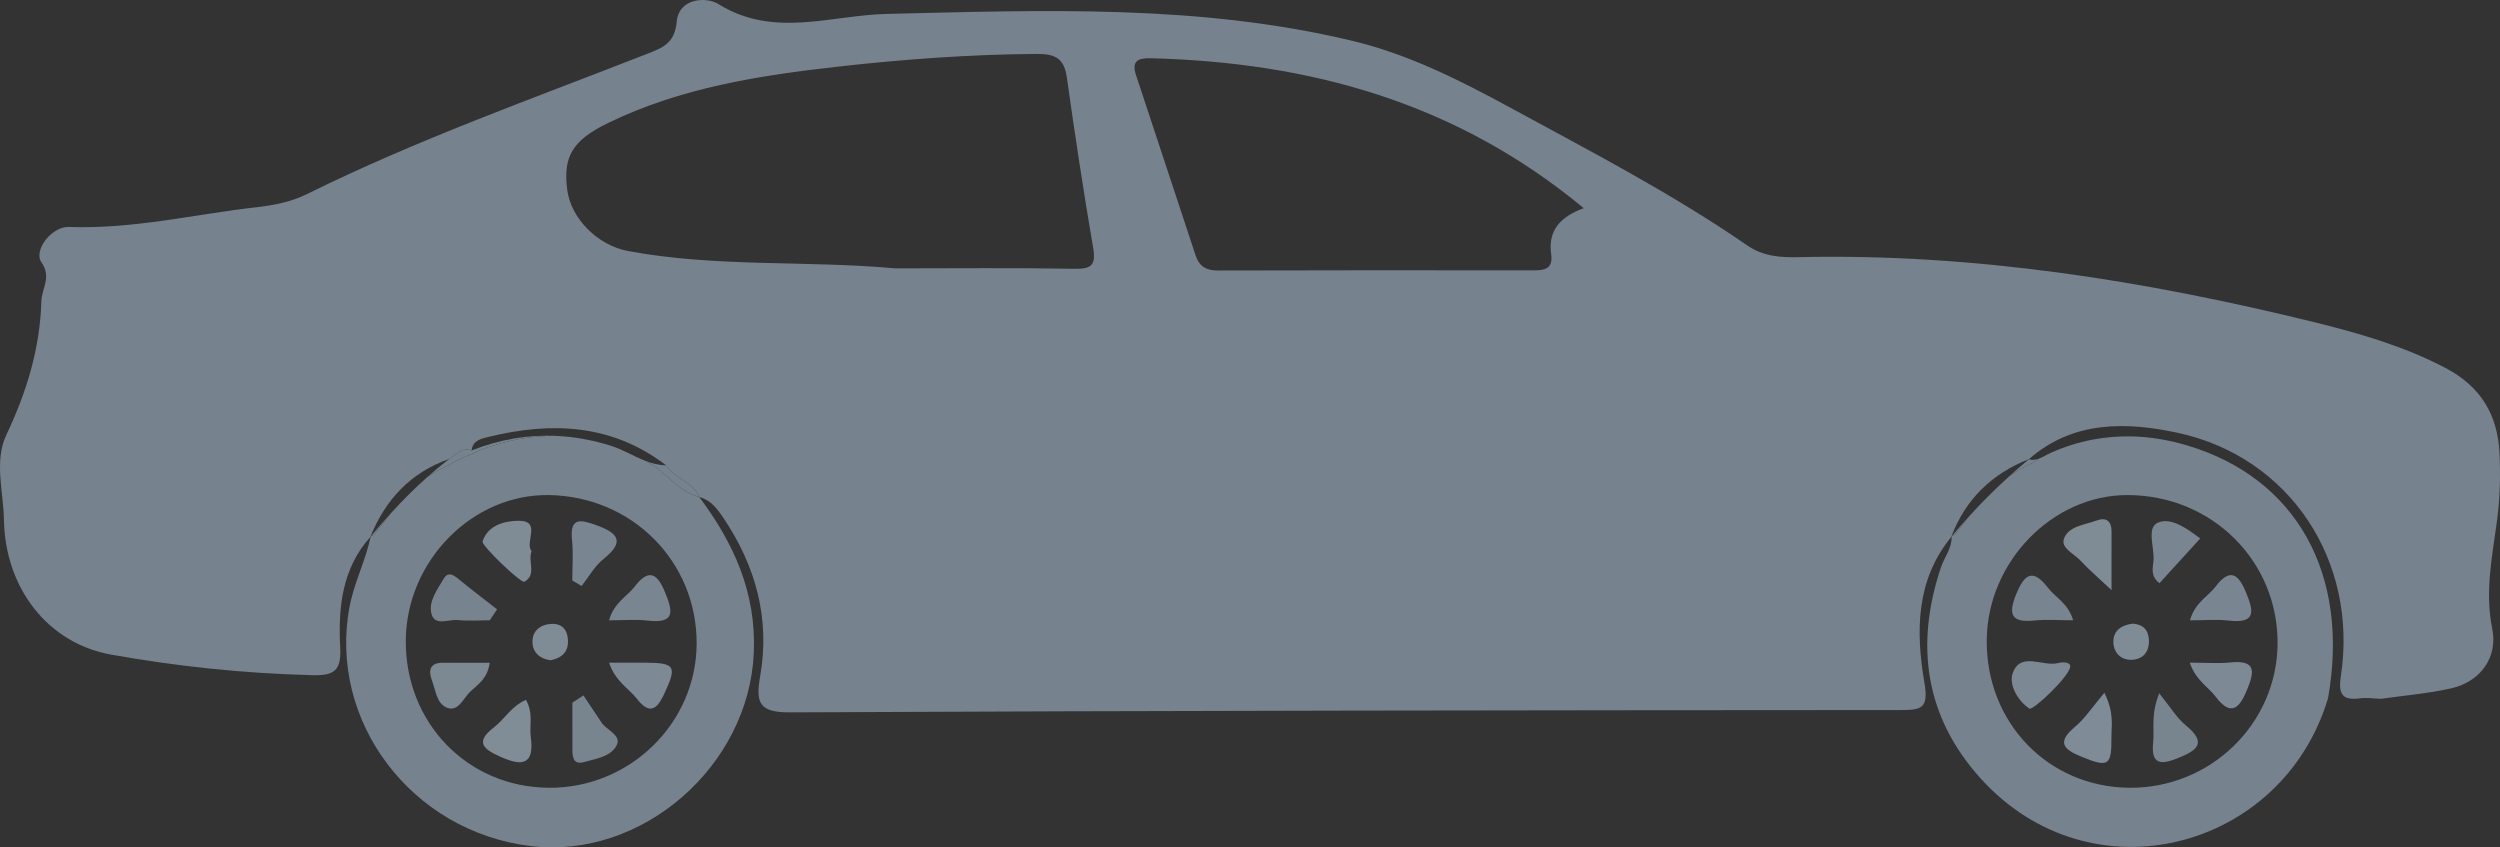 <?xml version="1.0" encoding="utf-8"?>
<!-- Generator: Adobe Illustrator 16.0.2, SVG Export Plug-In . SVG Version: 6.00 Build 0)  -->
<!DOCTYPE svg PUBLIC "-//W3C//DTD SVG 1.1//EN" "http://www.w3.org/Graphics/SVG/1.1/DTD/svg11.dtd">
<svg version="1.1" id="Layer_1" xmlns="http://www.w3.org/2000/svg" xmlns:xlink="http://www.w3.org/1999/xlink" x="0px" y="0px"
	 width="419.07px" height="142.039px" viewBox="0 0 419.07 142.039" enable-background="new 0 0 419.07 142.039"
	 xml:space="preserve">
<rect x="0" y="0" width="419.07" height="142.039" fill="#333333" stroke="none"/>
<g>
	<path fill="#76828D" d="M301.482,43.105c-3.008,0.067-5.915-0.117-8.578-1.955c-12.626-8.715-26.241-15.762-39.683-23.073
		c-8.461-4.603-17.074-8.969-26.574-11.243c-25.749-6.165-51.885-5.116-78.025-4.5c-9.39,0.221-18.951,4.113-28.215-1.666
		c-1.928-1.203-6.619-1.103-6.983,3.033c-0.313,3.55-2.364,4.31-4.878,5.295C89.356,16.519,69.903,23.4,51.384,32.569
		c-2.473,1.225-5.382,1.828-8.154,2.14c-10.555,1.188-20.961,3.74-31.697,3.333c-2.84-0.107-5.979,3.929-4.589,5.923
		c1.748,2.507,0.056,4.355-0.008,6.519c-0.234,7.963-2.473,15.225-5.868,22.405c-2.083,4.407-0.49,9.493-0.404,14.302
		c0.203,11.289,7.242,20.622,17.981,22.544c11.142,1.994,22.377,3.158,33.717,3.443c3.695,0.093,4.869-0.781,4.667-4.652
		c-0.346-6.651,0.283-13.256,5.112-18.586l-0.067,0.078c2.519-6.272,6.757-10.808,13.225-13.089c1.171-0.689,2.109-1.99,3.757-1.422
		c0.003-0.002,0.006-0.003,0.01-0.005c-0.004,0.001-0.007,0.003-0.011,0.004c0.174-1.746,1.749-2.003,2.892-2.281
		c10.555-2.58,20.671-2.143,29.718,4.778c1.373,2.27,4.5,2.706,5.549,5.303c1.924,0.503,3.011,1.975,4.042,3.503
		c5.426,8.049,7.856,16.87,6.178,26.499c-0.75,4.308-0.346,6.13,4.883,6.104c62.081-0.293,124.163-0.356,186.245-0.39
		c3.519-0.002,4.762-0.221,4.025-4.575c-1.443-8.524-1.479-17.188,4.554-24.506c-0.021,0.026-0.044,0.05-0.066,0.076
		c2.38-6.327,6.807-10.606,13.054-13.065c7.379-6.48,16.343-6.238,24.852-4.415c18.927,4.055,30.348,21.579,27.41,40.83
		c-0.441,2.893,0.159,4.115,3.225,3.692c1.137-0.156,2.322,0.046,3.484,0.084c-0.009,0.004-0.019,0.007-0.028,0.012
		c0.009-0.005,0.019-0.007,0.028-0.011c3.944-0.567,7.945-0.887,11.819-1.765c4.856-1.102,7.837-5.194,6.85-10.009
		c-1.248-6.092-0.032-11.936,0.768-17.837c0.519-3.826,0.635-7.639,0.459-11.461c-0.298-6.468-3.084-11.251-9.063-14.389
		c-7.012-3.679-14.512-5.834-22.069-7.692C359.504,47.022,330.815,42.446,301.482,43.105z M180.037,45.054
		c-9.985-0.183-19.977-0.07-29.966-0.07c-14.92-1.357-29.972-0.143-44.79-2.906c-5.136-0.959-9.574-5.477-10.198-10.251
		c-0.73-5.591,0.879-8.311,6.871-11.221c12.161-5.908,25.332-7.957,38.541-9.44c11.063-1.242,22.19-2.054,33.356-2.125
		c3.024-0.019,4.534,0.769,4.977,3.899c1.348,9.543,2.779,19.076,4.411,28.573C183.755,44.512,182.926,45.107,180.037,45.054z
		 M260.021,42.632c0.357,2.459-1.141,2.689-3.003,2.688c-17.626-0.017-35.251-0.034-52.877,0.024
		c-1.968,0.007-3.123-0.713-3.721-2.523c-3.328-10.081-6.667-20.159-9.995-30.241c-0.764-2.315,0.286-2.875,2.469-2.818
		c26.581,0.688,51.105,7.336,72.582,25.135C261.476,36.355,259.451,38.711,260.021,42.632z"/>
	<path fill="#76838E" d="M109.803,78.21c-0.545-0.339-1.092-0.658-1.64-0.964c-1.948-0.757-3.765-1.894-5.768-2.522
		c-3.018-0.946-6.006-1.495-8.974-1.647c-4.199-0.097-8.481,0.684-12.846,2.348c-1.752,0.86-3.652,1.421-5.292,2.537
		c-1.362,0.554-2.586,1.255-3.714,2.061c-2.084,1.855-4.051,3.829-5.933,5.889c-0.978,1.211-1.924,2.456-2.885,3.685
		c-0.201,0.117-0.405,0.23-0.61,0.344c-0.849,4.039-2.788,7.711-3.557,11.829c-3.563,19.105,10.36,37.622,30.351,40.051
		c18.721,2.273,36.596-13.422,37.422-32.358c0.44-10.11-3.346-18.401-9.142-26.15c0-0.002-0.002-0.003-0.002-0.005
		c0,0-0.001,0-0.001,0C114.121,82.508,112.216,79.994,109.803,78.21z M91.991,132.053c-13.633-0.101-24.094-10.896-23.969-24.737
		c0.121-13.33,11.193-24.543,24.024-24.328c13.927,0.232,24.778,11.151,24.731,24.885
		C116.732,121.248,105.552,132.154,91.991,132.053z"/>
	<path fill="#76838E" d="M111.663,78.002c-1.249-0.017-2.395-0.327-3.5-0.756c0.548,0.306,1.095,0.625,1.64,0.964
		c2.413,1.783,4.318,4.298,7.408,5.095c0,0,0.001,0,0.001,0C116.163,80.708,113.036,80.272,111.663,78.002z"/>
	<path fill="#76838E" d="M75.283,77.961c1.64-1.116,3.54-1.677,5.292-2.537c4.365-1.664,8.647-2.444,12.846-2.348
		c-4.826-0.249-9.599,0.554-14.357,2.425c-0.003,0.002-0.007,0.003-0.01,0.005c-1.647-0.568-2.586,0.732-3.757,1.422
		c-1.285,0.988-2.525,2.022-3.729,3.094C72.697,79.216,73.921,78.515,75.283,77.961z"/>
	<path fill="#76838E" d="M65.636,85.911c-1.22,1.336-2.409,2.704-3.563,4.106l0.067-0.078c0.205-0.113,0.409-0.227,0.61-0.344
		C63.712,88.367,64.658,87.122,65.636,85.911z"/>
	<path fill="#76838E" d="M366.643,74.673c-2.892-0.861-5.756-1.369-8.599-1.499c-0.197-0.007-0.394-0.013-0.591-0.016
		c-0.179-0.006-0.358-0.01-0.537-0.012c-2.083-0.005-4.162,0.178-6.204,0.559c-2.314,0.449-4.616,1.17-6.907,2.182
		c-0.692,0.306-1.36,0.769-2.093,1.019c-0.373,0.3-0.78,0.56-1.193,0.797c-1.357,0.601-2.591,1.334-3.738,2.159
		c-2.285,2.068-4.468,4.238-6.545,6.514c-0.848,1.058-1.672,2.14-2.493,3.227c-0.198,0.115-0.4,0.226-0.601,0.337c0,0,0,0,0,0
		c0.09,1.94-1.19,3.407-1.768,5.118c-4.405,13.045-2.672,25.113,6.624,35.414c18.504,20.503,50.611,12.073,58.244-13.43
		C393.938,96.241,384.938,80.124,366.643,74.673z M356.92,132.051c-13.623-0.13-24.038-10.949-23.888-24.813
		c0.143-13.08,11.025-24.265,23.601-24.253c14.137,0.014,25.283,11.078,25.153,24.967C381.66,121.364,370.499,132.18,356.92,132.051
		z"/>
	<path fill="#76838E" d="M340.086,76.996c-1.125,0.933-2.226,1.89-3.306,2.866c1.147-0.825,2.381-1.559,3.738-2.159
		c0.414-0.237,0.82-0.497,1.193-0.797C341.21,77.077,340.679,77.151,340.086,76.996z"/>
	<path fill="#76838E" d="M350.712,73.706c2.042-0.381,4.122-0.563,6.204-0.559C354.837,73.125,352.769,73.305,350.712,73.706z"/>
	<path fill="#76838E" d="M327.742,89.602c0.821-1.087,1.645-2.169,2.493-3.227c-1.059,1.16-2.092,2.347-3.094,3.563
		C327.342,89.828,327.544,89.717,327.742,89.602z"/>
	<path fill="#76838E" d="M358.044,73.174c-0.197-0.01-0.394-0.011-0.591-0.016C357.65,73.162,357.847,73.167,358.044,73.174z"/>
	<path fill="#DCDFE3" d="M356.916,73.147c0.179,0.002,0.358,0.006,0.537,0.012C357.274,73.155,357.095,73.147,356.916,73.147z"/>
	<polygon fill="#F6F6F8" points="327.139,89.941 327.141,89.939 327.141,89.939 	"/>
	<path fill="#F6F6F8" d="M327.073,90.017c0.021-0.026,0.044-0.05,0.066-0.076c0-0.001,0.001-0.001,0.001-0.002L327.073,90.017z"/>
	<polygon fill="#F6F6F8" points="340.074,76.994 340.077,76.993 340.081,76.989 	"/>
	<polygon fill="#F6F6F8" points="327.141,89.939 327.141,89.939 327.141,89.939 	"/>
	<path fill="#F6F6F8" d="M340.077,76.993c0.011-0.007,0.022-0.012,0.033-0.018c0.013-0.011,0.025-0.022,0.038-0.033l-0.067,0.047
		C340.08,76.99,340.078,76.991,340.077,76.993z"/>
	<path fill="#F6F6F8" d="M340.148,76.942c-0.007,0.003-0.014,0.007-0.021,0.01c-0.008,0.006-0.016,0.012-0.023,0.019
		C340.119,76.961,340.133,76.951,340.148,76.942z"/>
	<path fill="#F6F6F8" d="M340.075,76.994c0.004,0.001,0.007,0.001,0.011,0.002c0.008-0.007,0.016-0.014,0.024-0.021
		c-0.011,0.006-0.022,0.011-0.033,0.018C340.076,76.993,340.076,76.993,340.075,76.994z"/>
	<path fill="#F6F6F8" d="M340.081,76.989l0.067-0.047c-0.015,0.009-0.029,0.02-0.044,0.028
		C340.097,76.977,340.088,76.982,340.081,76.989z"/>
	<path fill="#7F8B95" d="M86.871,87.298c-2.127,0.034-5.04,0.613-5.982,3.451c-0.231,0.696,6.477,7.08,7.013,6.771
		c2.111-1.218,0.543-3.315,1.206-5.136C87.889,90.907,90.882,87.234,86.871,87.298z"/>
	<path fill="#808C96" d="M88.167,117.313c-2.443,1.064-3.576,3.237-5.377,4.619c-3.332,2.56-1.598,3.71,1.13,4.94
		c3.604,1.626,5.687,1.346,5.054-3.327C88.714,121.63,89.449,119.608,88.167,117.313z"/>
	<path fill="#7D8994" d="M108.118,111.079c-1.808-0.012-3.614-0.002-6.015-0.002c1.03,3.139,3.247,4.261,4.646,6.045
		c1.931,2.464,3.211,2.139,4.535-0.688C113.512,111.683,113.27,111.111,108.118,111.079z"/>
	<path fill="#798691" d="M106.363,98.361c-1.276,1.662-3.417,2.626-4.273,5.625c2.494,0,4.499-0.194,6.453,0.038
		c4.822,0.573,4.204-1.662,2.89-4.848C110.049,95.824,108.579,95.474,106.363,98.361z"/>
	<path fill="#7C8892" d="M74.28,111.092c-2.238-0.025-2.506,1.308-1.884,2.941c0.634,1.663,0.796,3.955,2.563,4.614
		c1.85,0.688,2.682-1.523,3.772-2.611c1.225-1.223,2.975-2.135,3.356-4.938C79.394,111.099,76.837,111.122,74.28,111.092z"/>
	<path fill="#77848F" d="M76.719,103.936c1.774,0.182,3.581,0.043,5.374,0.043c0.409-0.612,0.818-1.224,1.228-1.836
		c-2.194-1.717-4.419-3.397-6.569-5.168c-0.91-0.749-1.719-1.106-2.41,0.084c-1.072,1.849-2.608,3.842-1.985,5.934
		C72.948,104.98,75.212,103.783,76.719,103.936z"/>
	<path fill="#78858F" d="M100.833,121.116c-1.009-1.517-2.023-3.029-3.036-4.544c-0.617,0.403-1.235,0.807-1.853,1.211
		c0,2.633-0.007,5.266,0.003,7.899c0.005,1.255,0.199,2.542,1.892,2.075c2.059-0.568,4.635-0.926,5.563-2.896
		C104.172,123.224,101.698,122.415,100.833,121.116z"/>
	<path fill="#798590" d="M97.493,98.227c1.209-1.527,2.187-3.345,3.671-4.526c3.719-2.959,2.361-4.388-1.245-5.679
		c-2.572-0.921-4.437-1.379-4.033,2.499c0.233,2.238,0.043,4.521,0.043,6.782C96.45,97.612,96.972,97.919,97.493,98.227z"/>
	<path fill="#7F8B95" d="M92.487,104.58c-1.832,0.063-3.227,1.104-3.234,2.973c-0.007,1.81,1.254,2.892,3.04,3.131
		c1.888-0.399,3.003-1.385,2.917-3.355C95.135,105.609,94.252,104.518,92.487,104.58z"/>
	<path fill="#7F8B96" d="M347.788,121.873c-3.202,2.674-1.684,3.826,1.155,4.984c4.496,1.836,5.034,1.55,4.996-3.37
		c-0.016-1.936,0.49-3.947-1.188-7.356C350.806,118.422,349.526,120.421,347.788,121.873z"/>
	<path fill="#7F8B95" d="M348.798,94.023c1.209,1.328,2.598,2.491,5.152,4.899c0-4.287-0.012-7.047,0.004-9.807
		c0.01-1.806-0.904-2.458-2.529-1.857c-1.992,0.737-4.689,0.925-5.448,3.05C345.412,91.888,347.725,92.844,348.798,94.023z"/>
	<path fill="#7D8994" d="M373.909,111.041c-2.066,0.21-4.172,0.036-6.851,0.036c1.046,2.988,3.069,4.026,4.327,5.686
		c2.571,3.393,3.986,2.019,5.267-1.1C377.846,112.758,378.358,110.588,373.909,111.041z"/>
	<path fill="#798691" d="M371.372,98.351c-1.276,1.663-3.415,2.63-4.278,5.635c2.495,0,4.497-0.19,6.449,0.038
		c4.774,0.559,4.229-1.634,2.898-4.839C375.059,95.858,373.605,95.44,371.372,98.351z"/>
	<path fill="#7C8893" d="M345.021,111.146c-2.596,0.67-6.351-2.015-7.647,1.733c-0.635,1.835,0.735,4.496,2.806,5.902
		c0.567,0.386,6.563-5.234,6.849-6.99C347.138,110.984,345.864,110.928,345.021,111.146z"/>
	<path fill="#78848F" d="M341.046,104.015c2.046-0.21,4.131-0.036,6.475-0.036c-0.84-2.87-2.974-3.814-4.238-5.463
		c-2.434-3.172-3.866-2.437-5.275,0.996C336.606,102.922,337.026,104.428,341.046,104.015z"/>
	<path fill="#78858F" d="M366.383,121.573c-1.515-1.239-2.563-3.048-4.439-5.357c-1.456,3.672-0.773,5.997-1.013,8.244
		c-0.388,3.626,1.195,3.816,4.086,2.646C368.249,125.797,370.08,124.598,366.383,121.573z"/>
	<path fill="#798590" d="M361.982,97.763c2.188-2.402,4.36-4.786,6.835-7.501c-2.169-1.641-4.852-3.591-7.061-2.668
		c-1.988,0.831-0.611,4.132-0.762,6.328C360.916,95.078,360.378,96.508,361.982,97.763z"/>
	<path fill="#7F8B95" d="M357.536,104.538c-1.824,0.198-3.25,1.104-3.274,2.974c-0.023,1.795,1.182,3.155,3.072,3.088
		c1.841-0.065,2.939-1.271,2.888-3.232C360.176,105.645,359.284,104.671,357.536,104.538z"/>
</g>
</svg>
